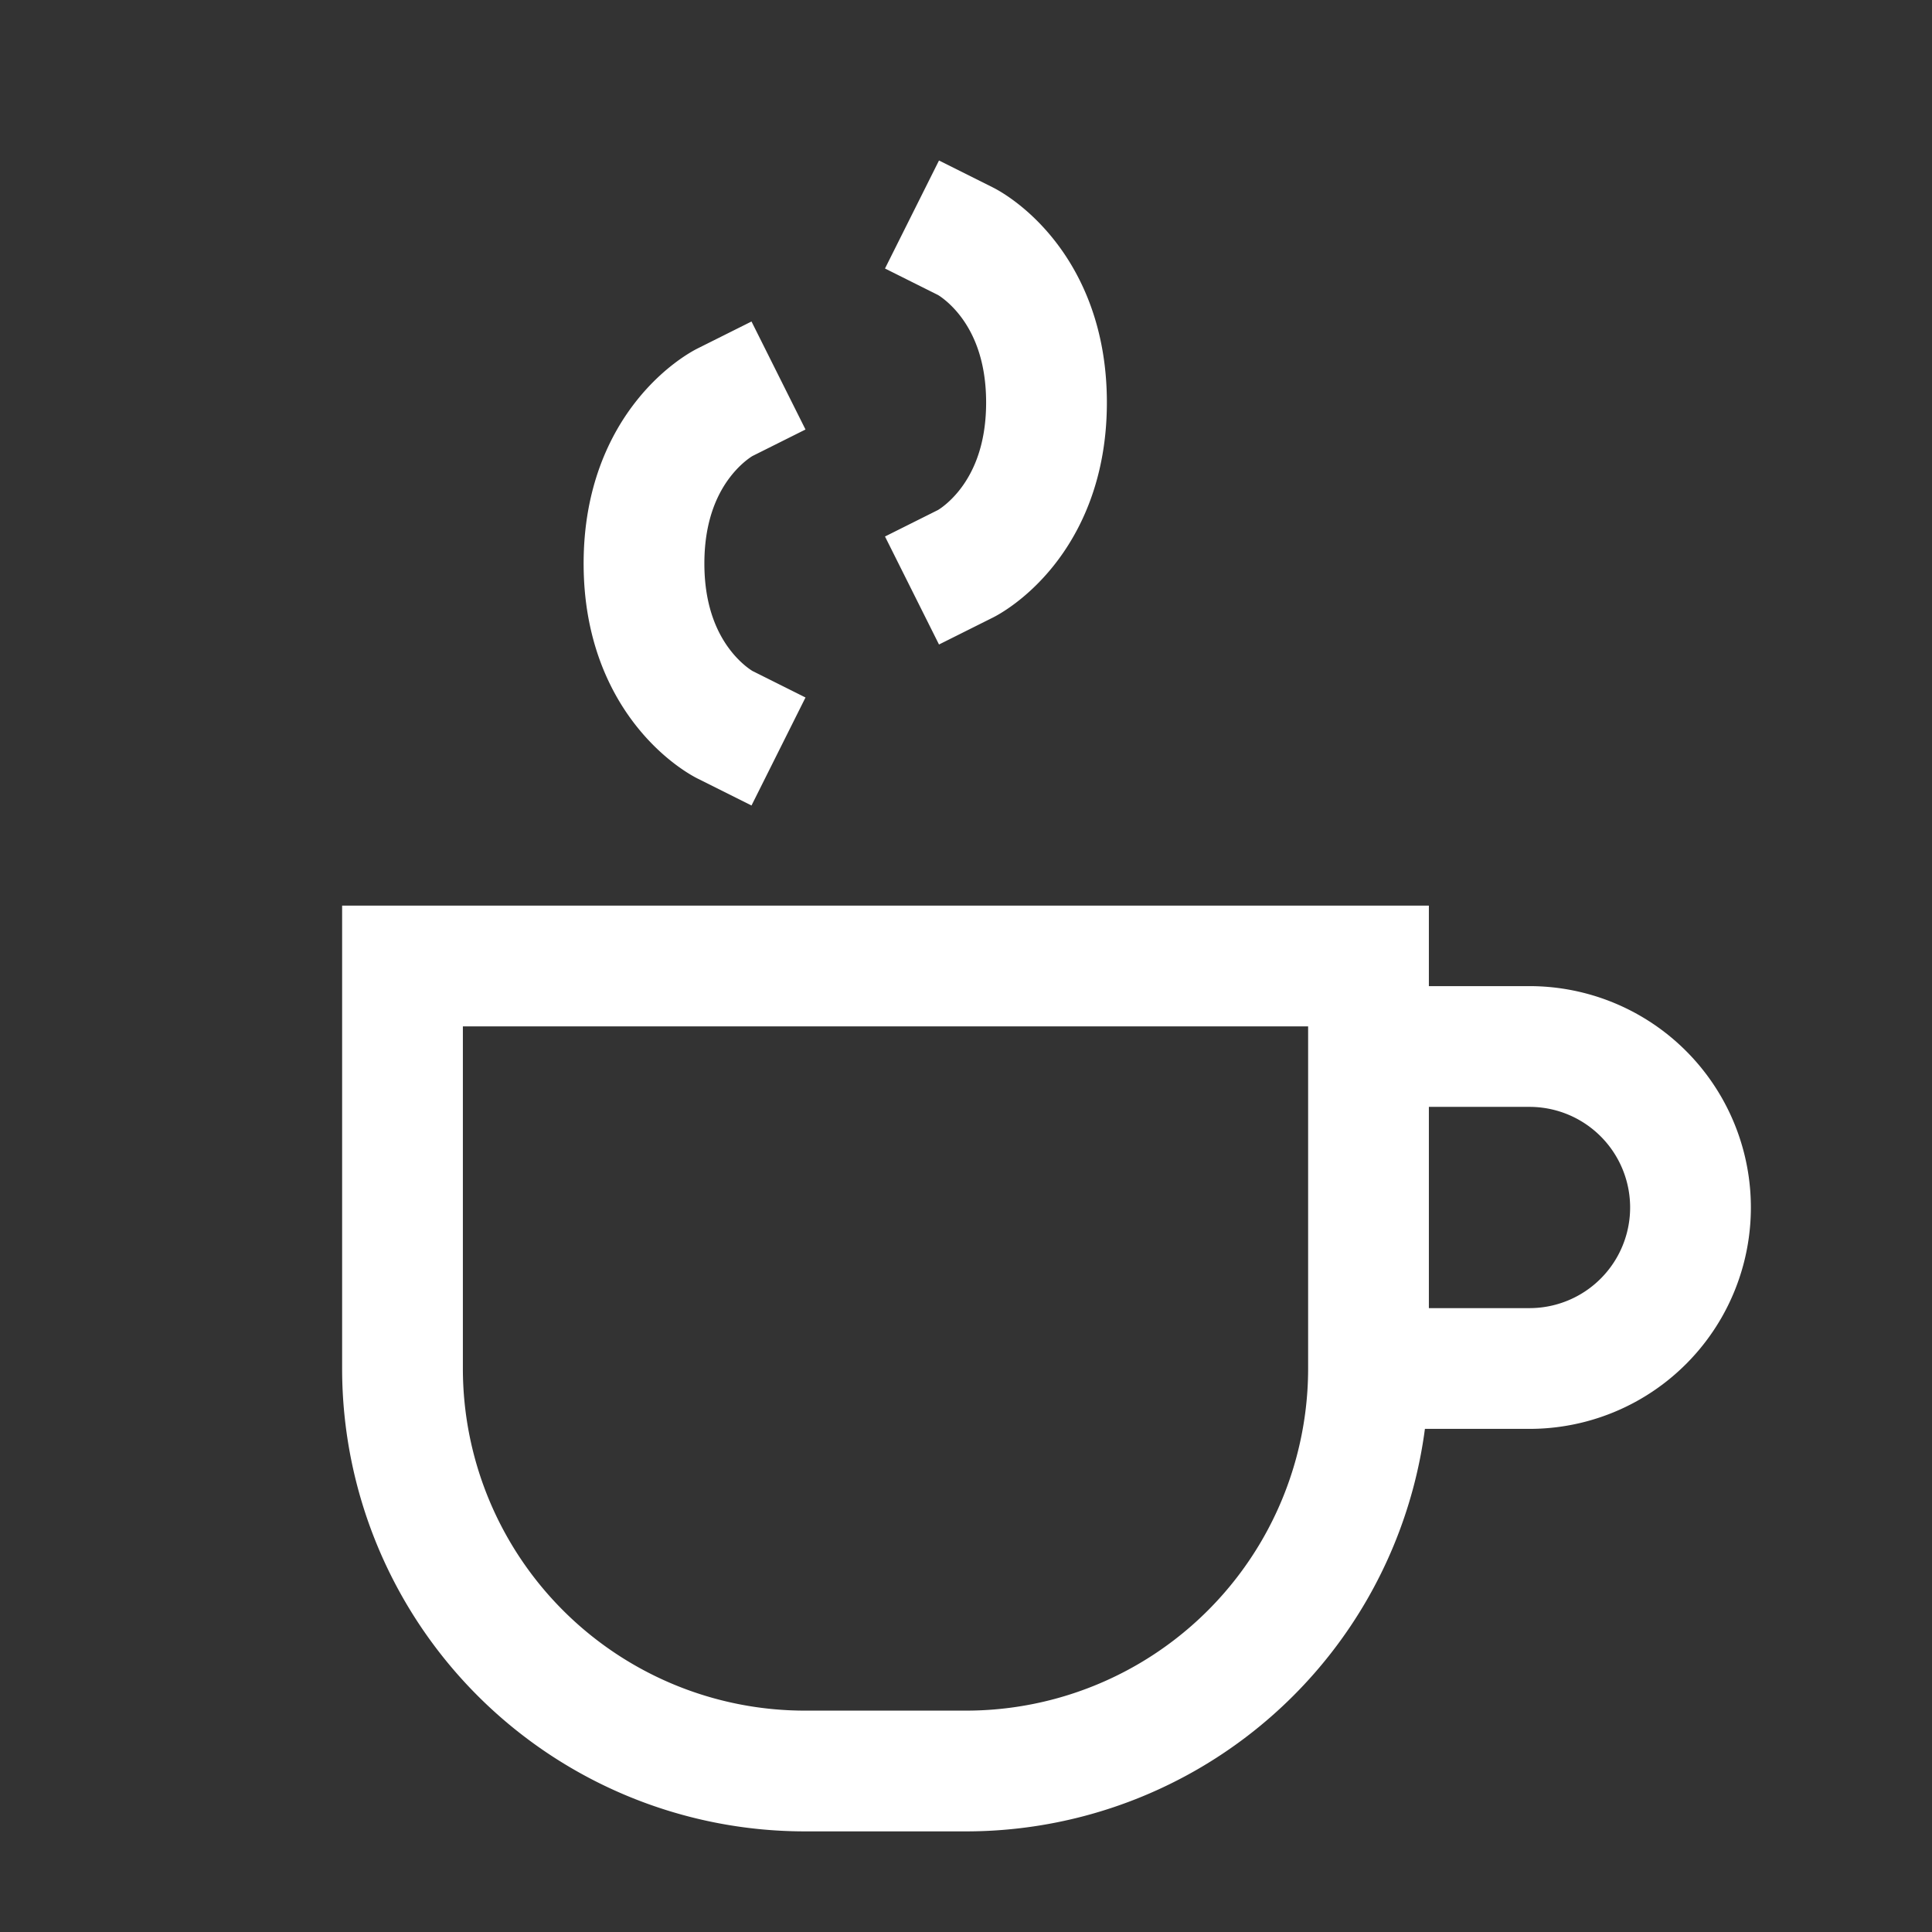 <svg width="48" height="48" viewBox="0 0 24 24" fill="none" xmlns="http://www.w3.org/2000/svg" aria-labelledby="coffeeIconTitle" stroke="#fff" stroke-width="1.5" stroke-linecap="square" color="#fff"><rect x="0" y="0" width="24" height="24" fill="#333333" stroke="none"/><path d="M5 12h12v5a5 5 0 01-5 5h-2a5 5 0 01-5-5v-5zm12 1h2a2 2 0 012 2v0a2 2 0 01-2 2h-2M9 9s-1-.5-1-2 1-2 1-2m3-2s1 .5 1 2-1 2-1 2"/></svg>